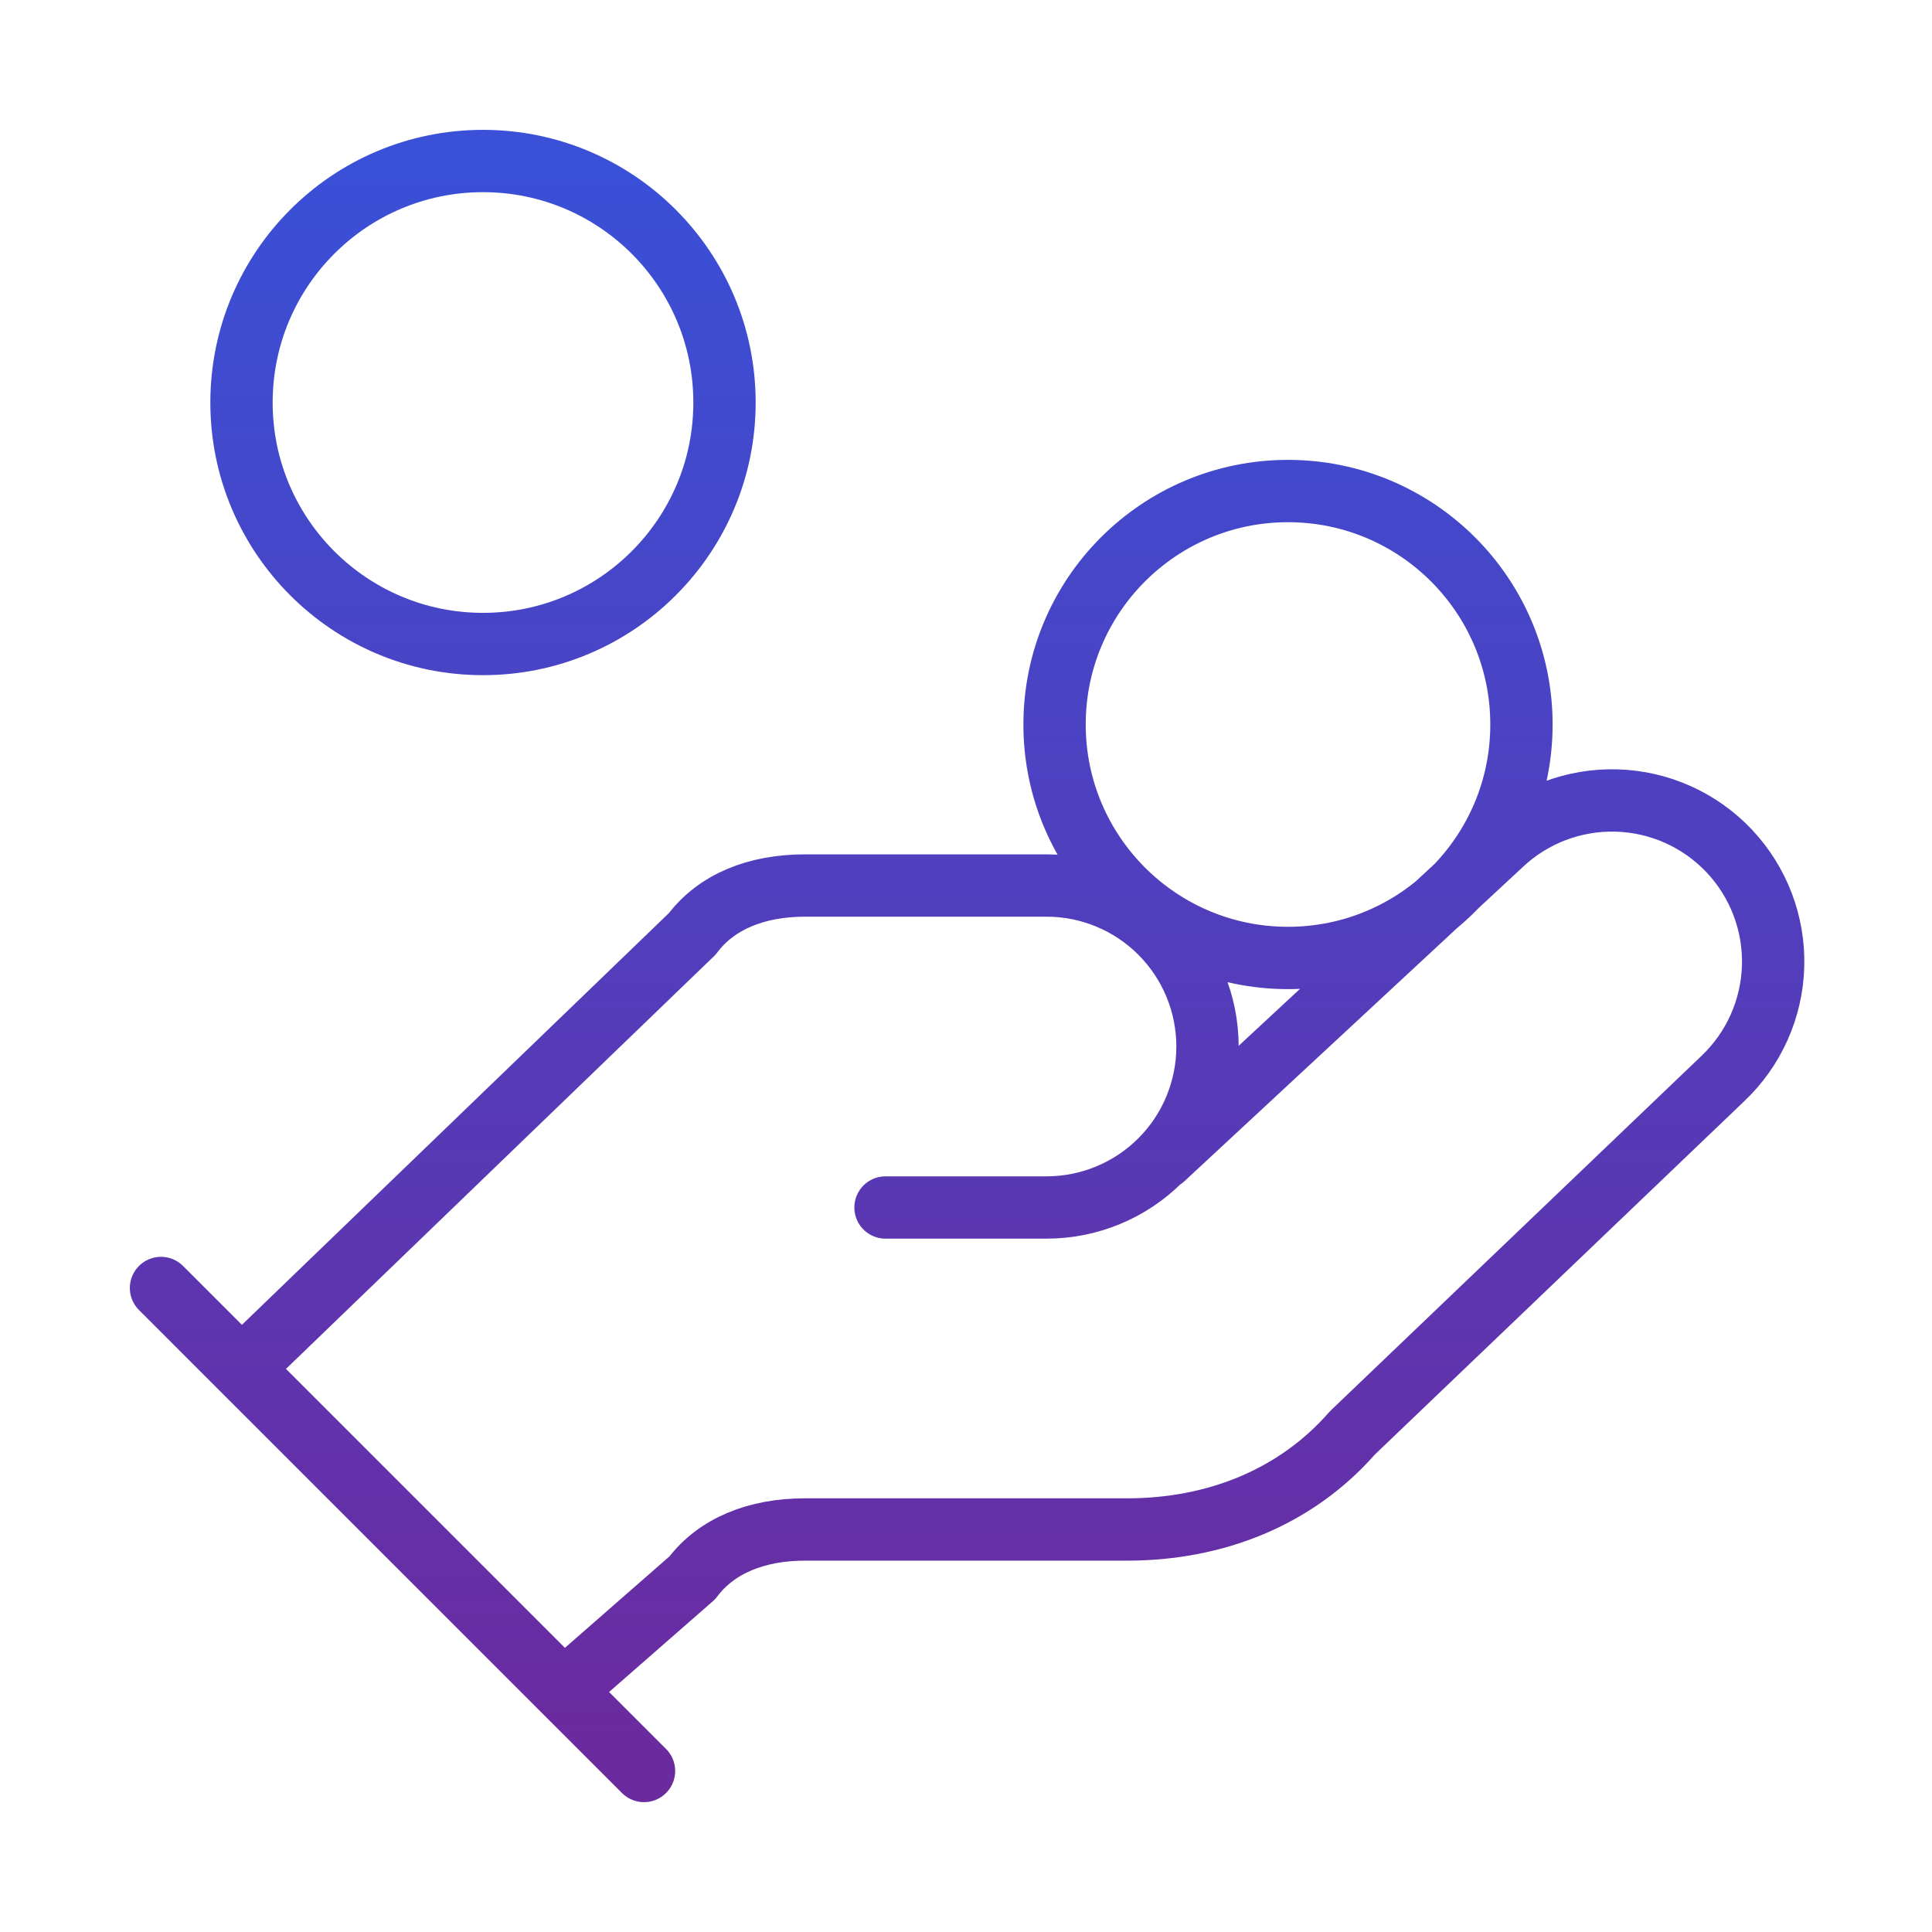 <svg width="62" height="62" viewBox="0 0 62 62" fill="none" xmlns="http://www.w3.org/2000/svg">
<path d="M28.417 38.75H33.583C34.954 38.75 36.268 38.206 37.237 37.237C38.206 36.268 38.75 34.954 38.75 33.583C38.75 32.213 38.206 30.899 37.237 29.93C36.268 28.961 34.954 28.417 33.583 28.417H25.833C24.283 28.417 22.992 28.933 22.217 29.967L7.75 43.917M18.083 54.25L22.217 50.633C22.992 49.6 24.283 49.083 25.833 49.083H36.167C39.008 49.083 41.592 48.05 43.4 45.983L55.283 34.617C56.28 33.675 56.862 32.375 56.901 31.004C56.94 29.633 56.432 28.303 55.49 27.306C54.548 26.309 53.248 25.727 51.877 25.689C50.506 25.65 49.176 26.157 48.179 27.099L37.329 37.174M5.167 41.333L20.667 56.833M48.825 23.25C48.825 27.388 45.471 30.742 41.333 30.742C37.196 30.742 33.842 27.388 33.842 23.25C33.842 19.113 37.196 15.758 41.333 15.758C45.471 15.758 48.825 19.113 48.825 23.25ZM23.25 12.917C23.25 17.197 19.78 20.667 15.5 20.667C11.22 20.667 7.75 17.197 7.75 12.917C7.75 8.637 11.22 5.167 15.5 5.167C19.78 5.167 23.25 8.637 23.25 12.917Z" stroke="url(#paint0_linear_33_789)" stroke-width="2" stroke-linecap="round" stroke-linejoin="round"/>
<defs>
<linearGradient id="paint0_linear_33_789" x1="31.035" y1="5.167" x2="31.035" y2="56.833" gradientUnits="userSpaceOnUse">
<stop stop-color="#3950D7"/>
<stop offset="1" stop-color="#6C2A9F"/>
</linearGradient>
</defs>
</svg>
